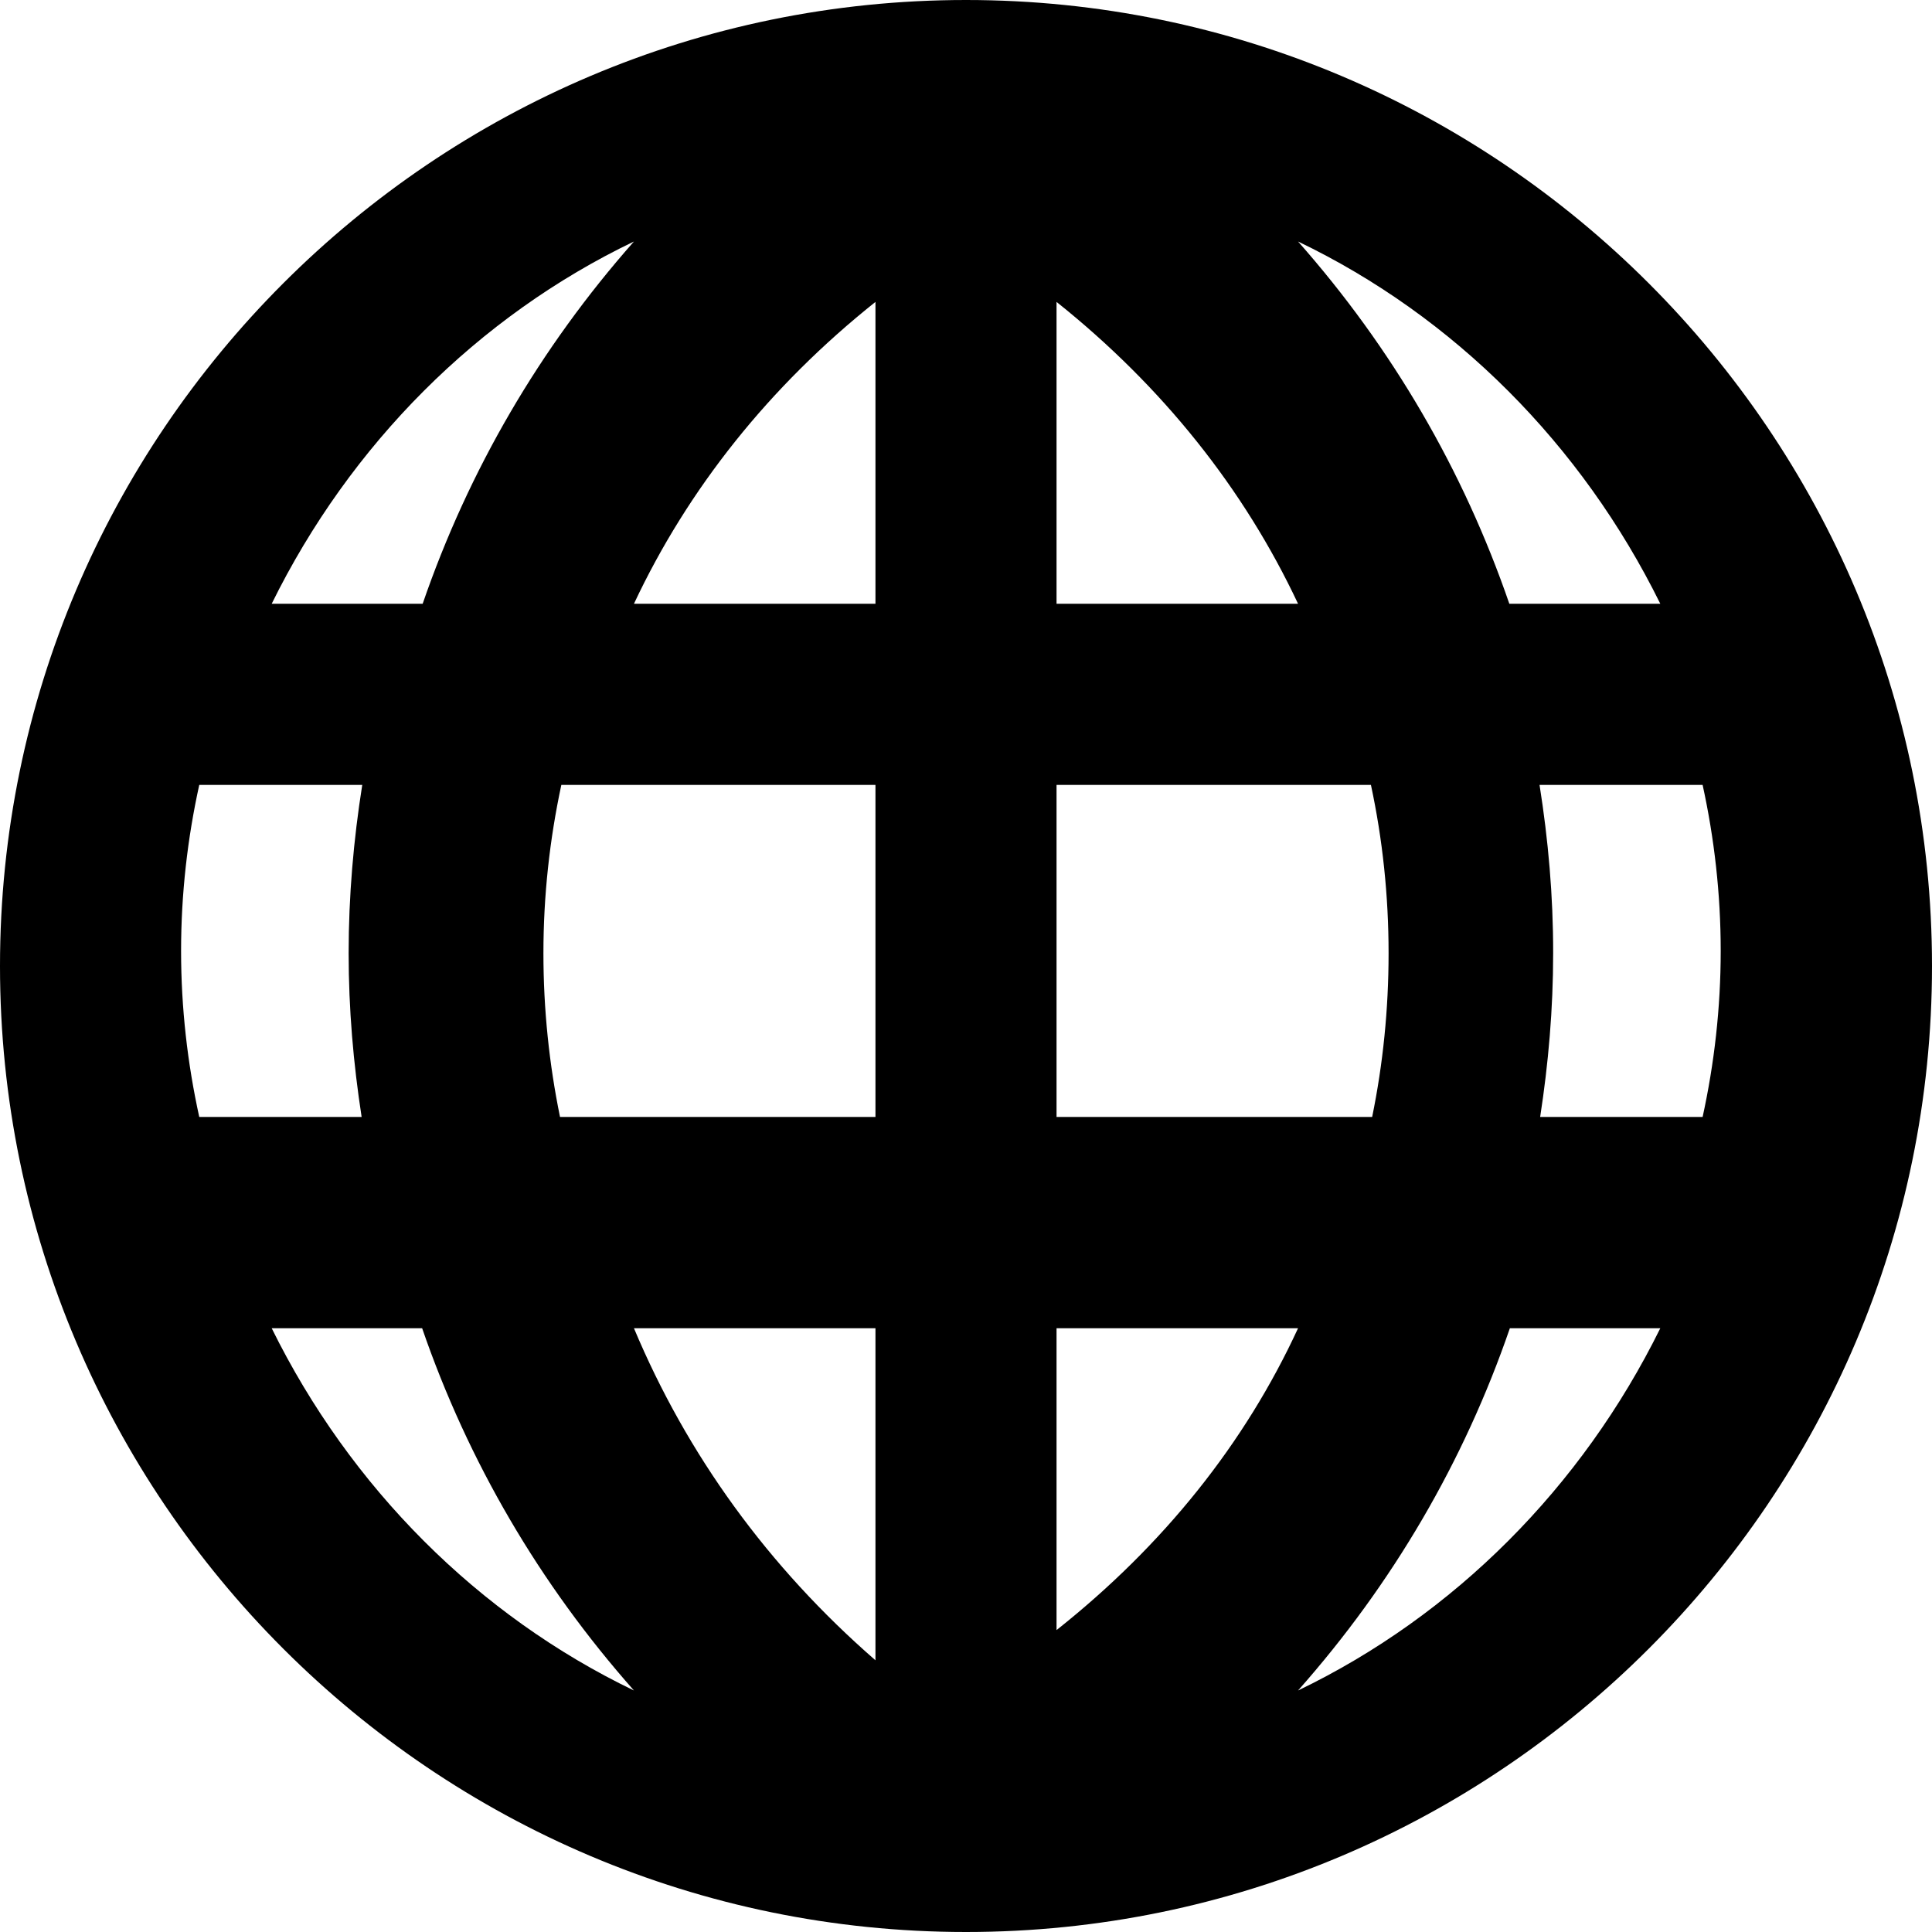 <?xml version="1.0" encoding="UTF-8"?>
<svg width="22px" height="22px" viewBox="0 0 22 22" version="1.1" xmlns="http://www.w3.org/2000/svg" xmlns:xlink="http://www.w3.org/1999/xlink">
    <!-- Generator: sketchtool 48.1 (47250) - http://www.bohemiancoding.com/sketch -->
    <title>5760F278-C636-4912-80C2-E666852898AD</title>
    <desc>Created with sketchtool.</desc>
    <defs/>
    <g id="HEADER-FULL" transform="translate(-1026, -26)">
        <g id="LANGUAGE" transform="translate(1003, 26)">
            <path d="M34,0 C27.935,0 23,4.935 23,11 C23,17.065 27.935,22 34,22 C40.065,22 45,17.065 45,11 C45,4.935 40.065,0 34,0 Z M25.062,10.828 C25.062,10.179 25.135,9.546 25.269,8.938 L27.125,8.938 C27.026,9.562 26.97,10.202 26.97,10.855 C26.97,11.49 27.024,12.111 27.118,12.719 L25.269,12.719 C25.135,12.11 25.062,11.478 25.062,10.828 Z M29.188,10.855 C29.188,10.199 29.259,9.558 29.392,8.938 L32.969,8.938 L32.969,12.719 L29.377,12.719 C29.254,12.118 29.188,11.496 29.188,10.855 Z M35.031,3.438 C36.238,4.401 37.167,5.568 37.781,6.875 L35.031,6.875 L35.031,3.438 Z M32.969,3.438 L32.969,6.875 L30.219,6.875 C30.833,5.568 31.761,4.4 32.969,3.438 Z M32.969,15.125 L32.969,18.906 C31.746,17.842 30.822,16.563 30.219,15.125 L32.969,15.125 Z M35.031,18.562 L35.031,15.125 L37.781,15.125 C37.178,16.433 36.252,17.594 35.031,18.562 Z M35.031,12.719 L35.031,8.938 L38.611,8.938 C38.744,9.558 38.812,10.199 38.812,10.855 C38.812,11.496 38.748,12.118 38.625,12.719 L35.031,12.719 Z M40.531,8.938 L42.388,8.938 C42.521,9.546 42.594,10.179 42.594,10.828 C42.594,11.478 42.521,12.11 42.388,12.719 L40.538,12.719 C40.632,12.111 40.686,11.49 40.686,10.855 C40.687,10.202 40.63,9.562 40.531,8.938 Z M41.906,6.875 L40.187,6.875 C39.664,5.355 38.852,3.962 37.781,2.75 C39.557,3.602 41.012,5.062 41.906,6.875 Z M30.219,2.75 C29.148,3.962 28.336,5.355 27.813,6.875 L26.094,6.875 C26.987,5.062 28.443,3.602 30.219,2.75 Z M26.094,15.125 L27.807,15.125 C28.33,16.643 29.144,18.036 30.219,19.25 C28.444,18.396 26.988,16.937 26.094,15.125 Z M37.781,19.25 C38.857,18.036 39.671,16.643 40.193,15.125 L41.906,15.125 C41.012,16.937 39.556,18.396 37.781,19.25 Z" id="ICONS/LANGUAGE"/>
        </g>
    </g>
</svg>